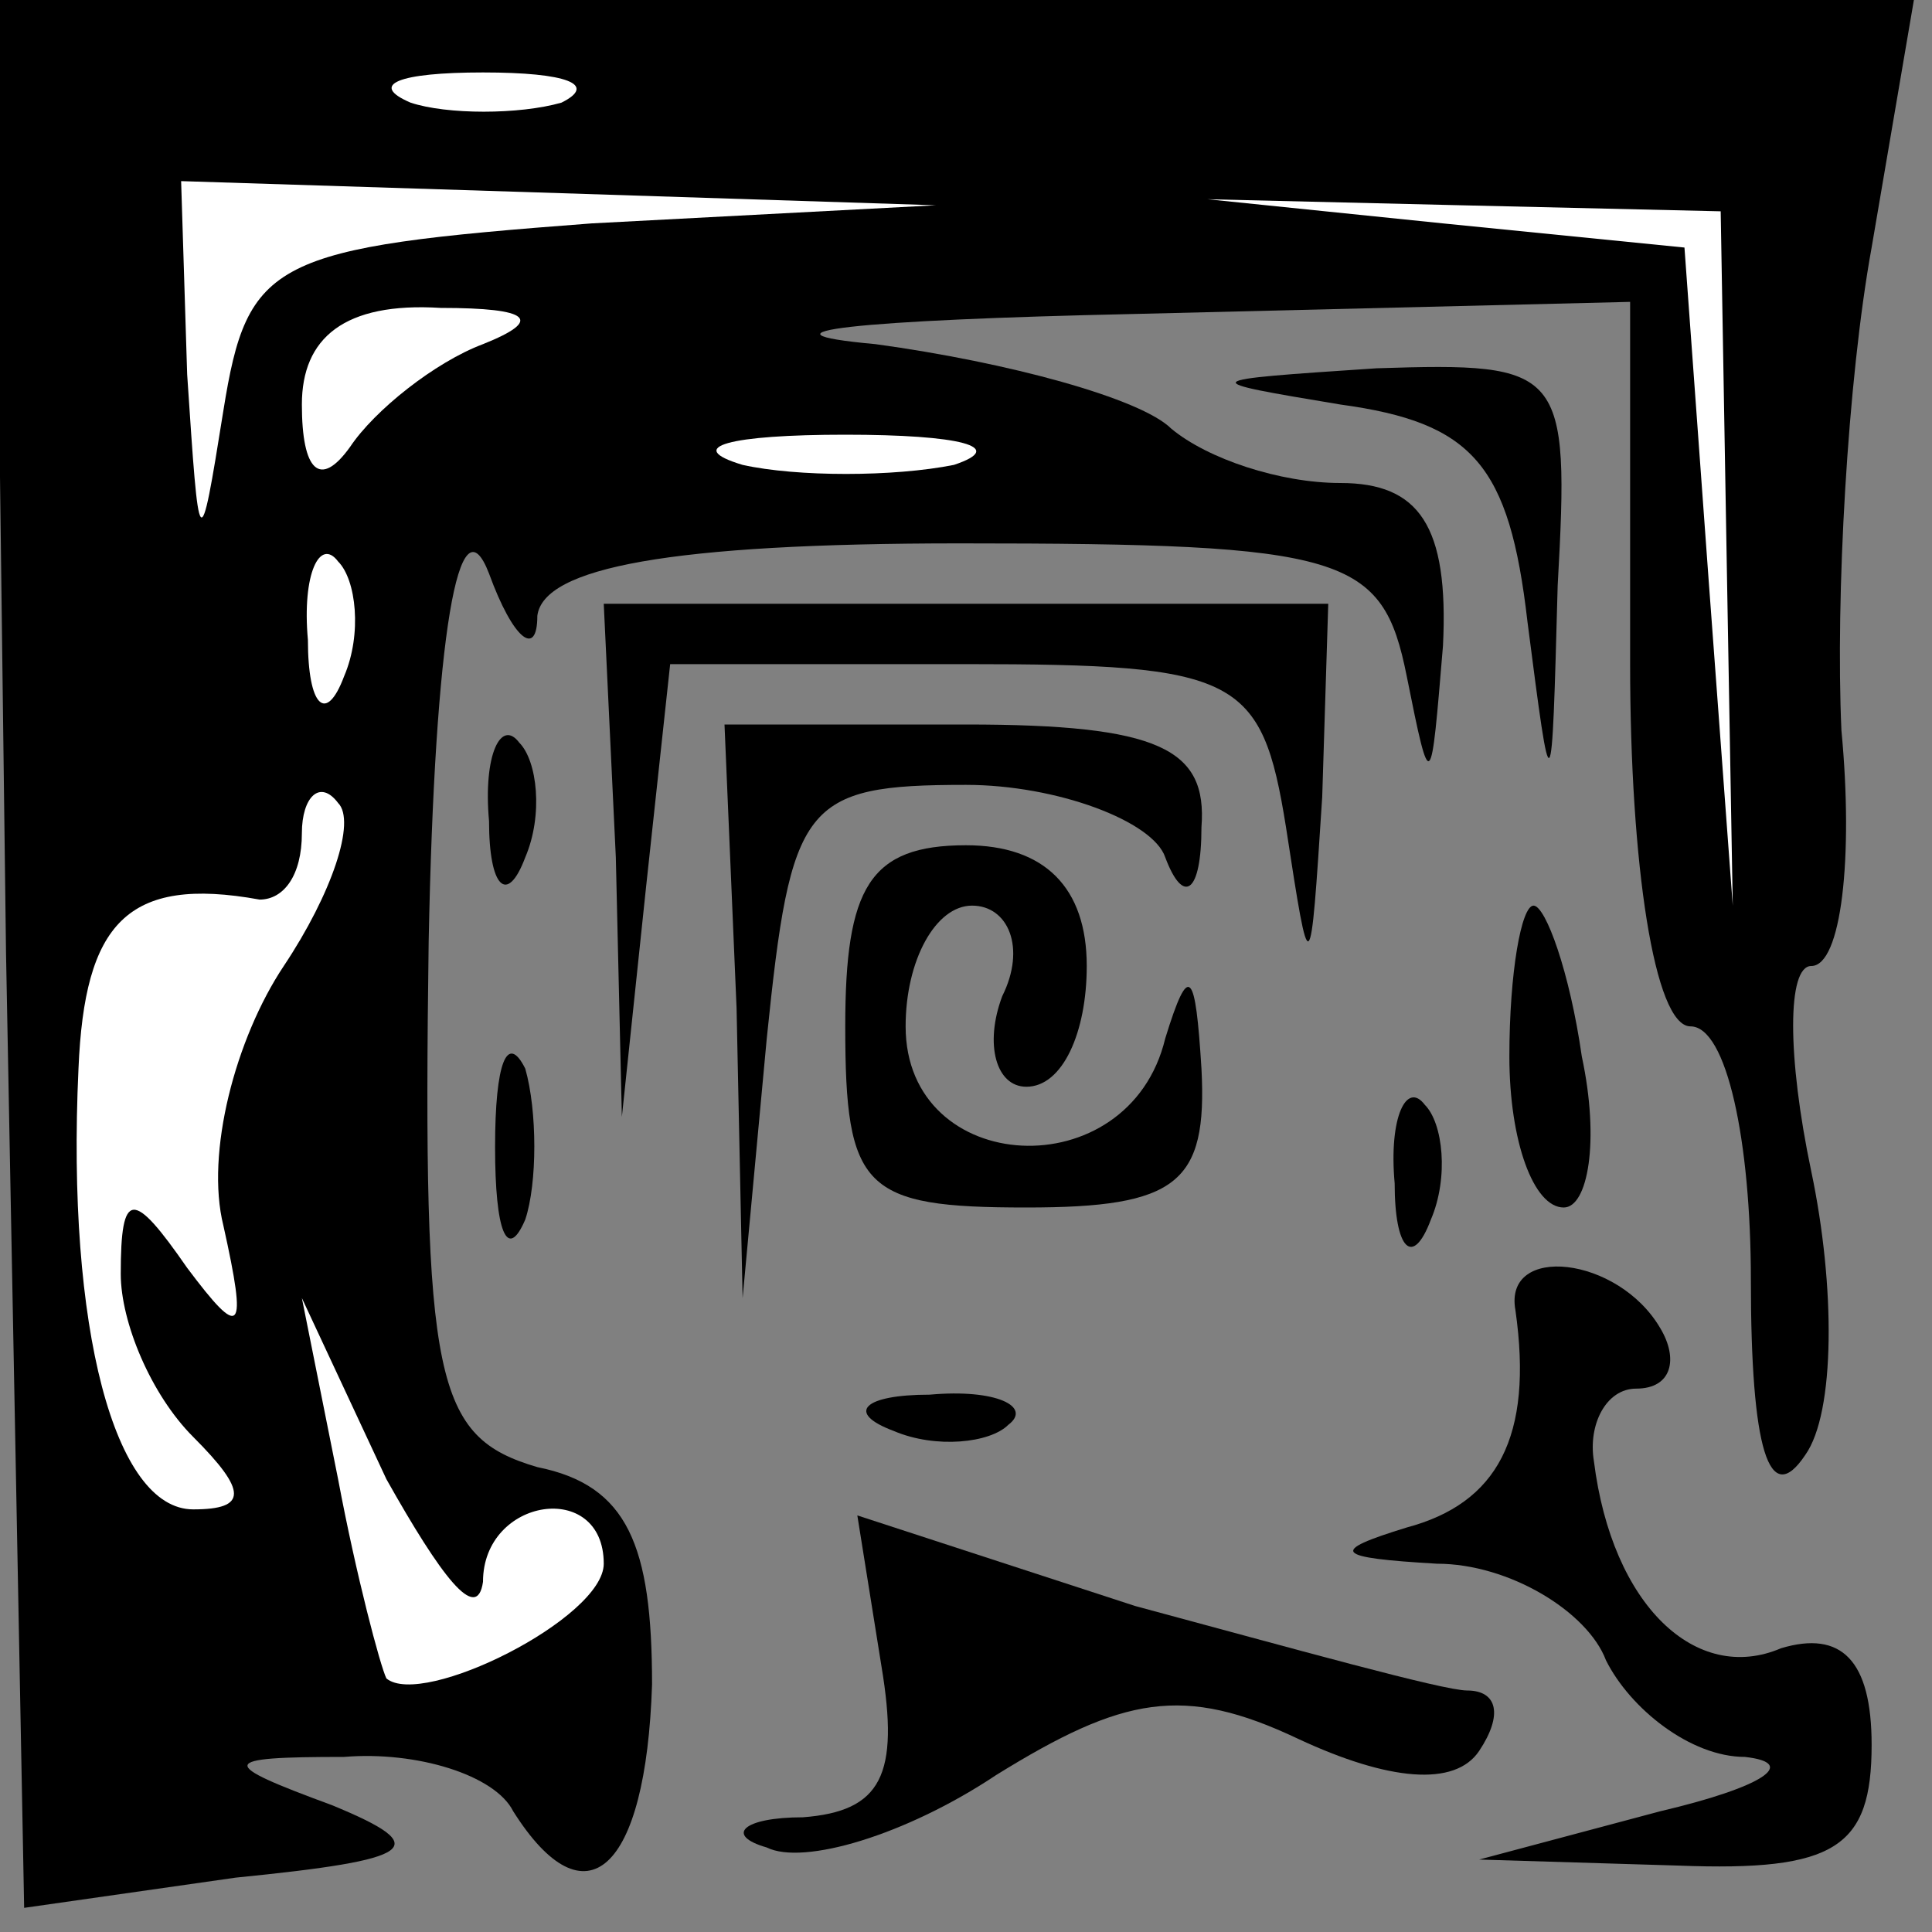 <?xml version="1.0" standalone="no"?>
<!DOCTYPE svg PUBLIC "-//W3C//DTD SVG 20010904//EN"
 "http://www.w3.org/TR/2001/REC-SVG-20010904/DTD/svg10.dtd">
<svg version="1.0" xmlns="http://www.w3.org/2000/svg"
 width="32pt" height="32pt" viewBox="0 0 32 32"
 preserveAspectRatio="xMidYMid meet">
<rect x="0" y="0" width="32" height="32" fill="#808080" stroke="none"/>
<g transform="translate(0,32) scale(0.1,-0.1)"
fill="#000000" stroke="none">
<path fill="#000000" stroke="none" d="M1 162 l3 -158 35 5 c30 3 33 5 16 12
-19 7 -19 8 2 8 12 1 25 -3 28 -9 12 -19 22 -10 23 21 0 23 -4 33 -19 36 -17
5 -19 14 -18 87 1 51 5 74 10 61 4 -11 8 -14 8 -7 1 8 22 12 70 12 64 0 70 -2
74 -22 4 -20 4 -19 6 5 1 20 -4 27 -17 27 -10 0 -22 4 -28 9 -5 5 -27 11 -49
14 -22 2 -3 4 43 5 l82 2 0 -60 c0 -33 4 -60 10 -60 6 0 10 -19 10 -42 0 -28
3 -38 9 -29 5 7 5 28 1 47 -4 19 -4 34 0 34 5 0 7 18 5 39 -1 22 1 58 5 80 l7
41 -159 0 -159 0 2 -158z"/>
<path fill="#ffffff" stroke="none" d="M93 303 c-7 -2 -19 -2 -25 0 -7 3 -2 5
12 5 14 0 19 -2 13 -5z"/>
<path fill="#ffffff" stroke="none" d="M98 283 c-53 -4 -57 -6 -61 -31 -4 -25
-4 -24 -6 6 l-1 32 63 -2 62 -2 -57 -3z"/>
<path fill="#ffffff" stroke="none" d="M286 227 l1 -57 -4 54 -4 55 -40 4 -39
4 42 -1 43 -1 1 -58z"/>
<path fill="#ffffff" stroke="none" d="M80 263 c-8 -3 -18 -11 -22 -17 -5 -7
-8 -4 -8 7 0 11 7 17 23 16 15 0 17 -2 7 -6z"/>
<path fill="#ffffff" stroke="none" d="M158 243 c-10 -2 -26 -2 -35 0 -10 3
-2 5 17 5 19 0 27 -2 18 -5z"/>
<path fill="#ffffff" stroke="none" d="M57 208 c-3 -8 -6 -5 -6 6 -1 11 2 17
5 13 3 -3 4 -12 1 -19z"/>
<path fill="#ffffff" stroke="none" d="M47 160 c-8 -12 -13 -31 -10 -43 4 -18
3 -19 -6 -7 -9 13 -11 13 -11 -1 0 -8 5 -20 12 -27 9 -9 9 -12 0 -12 -13 0
-21 30 -19 73 1 24 8 32 30 28 4 0 7 4 7 11 0 6 3 9 6 5 3 -3 -1 -15 -9 -27z"/>
<path fill="#ffffff" stroke="none" d="M80 58 c0 14 20 17 20 3 0 -9 -30 -24
-36 -19 -1 2 -5 17 -8 33 l-6 30 14 -30 c9 -16 15 -24 16 -17z"/>
<path fill="#000000" stroke="none" d="M222 253 c22 -3 28 -10 31 -36 4 -31 4
-31 5 6 2 36 1 37 -30 36 -30 -2 -30 -2 -6 -6z"/>
<path fill="#000000" stroke="none" d="M102 178 l1 -43 4 38 4 37 49 0 c45 0
49 -2 53 -27 4 -26 4 -26 6 5 l1 32 -60 0 -60 0 2 -42z"/>
<path fill="#000000" stroke="none" d="M81 184 c0 -11 3 -14 6 -6 3 7 2 16 -1
19 -3 4 -6 -2 -5 -13z"/>
<path fill="#000000" stroke="none" d="M122 153 l1 -48 4 43 c4 39 6 42 33 42
15 0 31 -6 33 -12 3 -8 6 -6 6 5 1 13 -7 17 -39 17 l-40 0 2 -47z"/>
<path fill="#000000" stroke="none" d="M140 150 c0 -27 3 -30 30 -30 25 0 30
4 29 23 -1 16 -2 18 -6 5 -6 -25 -43 -23 -43 2 0 11 5 20 11 20 6 0 9 -7 5
-15 -3 -8 -1 -15 4 -15 6 0 10 9 10 20 0 13 -7 20 -20 20 -16 0 -20 -7 -20
-30z"/>
<path fill="#000000" stroke="none" d="M250 145 c0 -14 4 -25 9 -25 4 0 6 11
3 25 -2 14 -6 25 -8 25 -2 0 -4 -11 -4 -25z"/>
<path fill="#000000" stroke="none" d="M82 130 c0 -14 2 -19 5 -12 2 6 2 18 0
25 -3 6 -5 1 -5 -13z"/>
<path fill="#000000" stroke="none" d="M231 124 c0 -11 3 -14 6 -6 3 7 2 16
-1 19 -3 4 -6 -2 -5 -13z"/>
<path fill="#000000" stroke="none" d="M251 103 c3 -21 -3 -32 -18 -36 -13 -4
-12 -5 5 -6 12 0 25 -8 28 -16 4 -8 14 -16 23 -16 9 -1 3 -5 -14 -9 l-30 -8
33 -1 c26 -1 32 3 32 20 0 14 -5 19 -15 16 -14 -6 -28 7 -31 31 -1 6 2 12 7
12 6 0 7 5 4 10 -7 12 -26 14 -24 3z"/>
<path fill="#000000" stroke="none" d="M148 83 c7 -3 16 -2 19 1 4 3 -2 6 -13
5 -11 0 -14 -3 -6 -6z"/>
<path fill="#000000" stroke="none" d="M146 44 c3 -18 0 -24 -13 -25 -10 0
-13 -3 -6 -5 6 -3 23 2 38 12 21 13 31 15 50 6 15 -7 26 -8 30 -2 4 6 3 10 -2
10 -4 0 -29 7 -55 14 l-46 15 4 -25z"/>
</g>
</svg>
